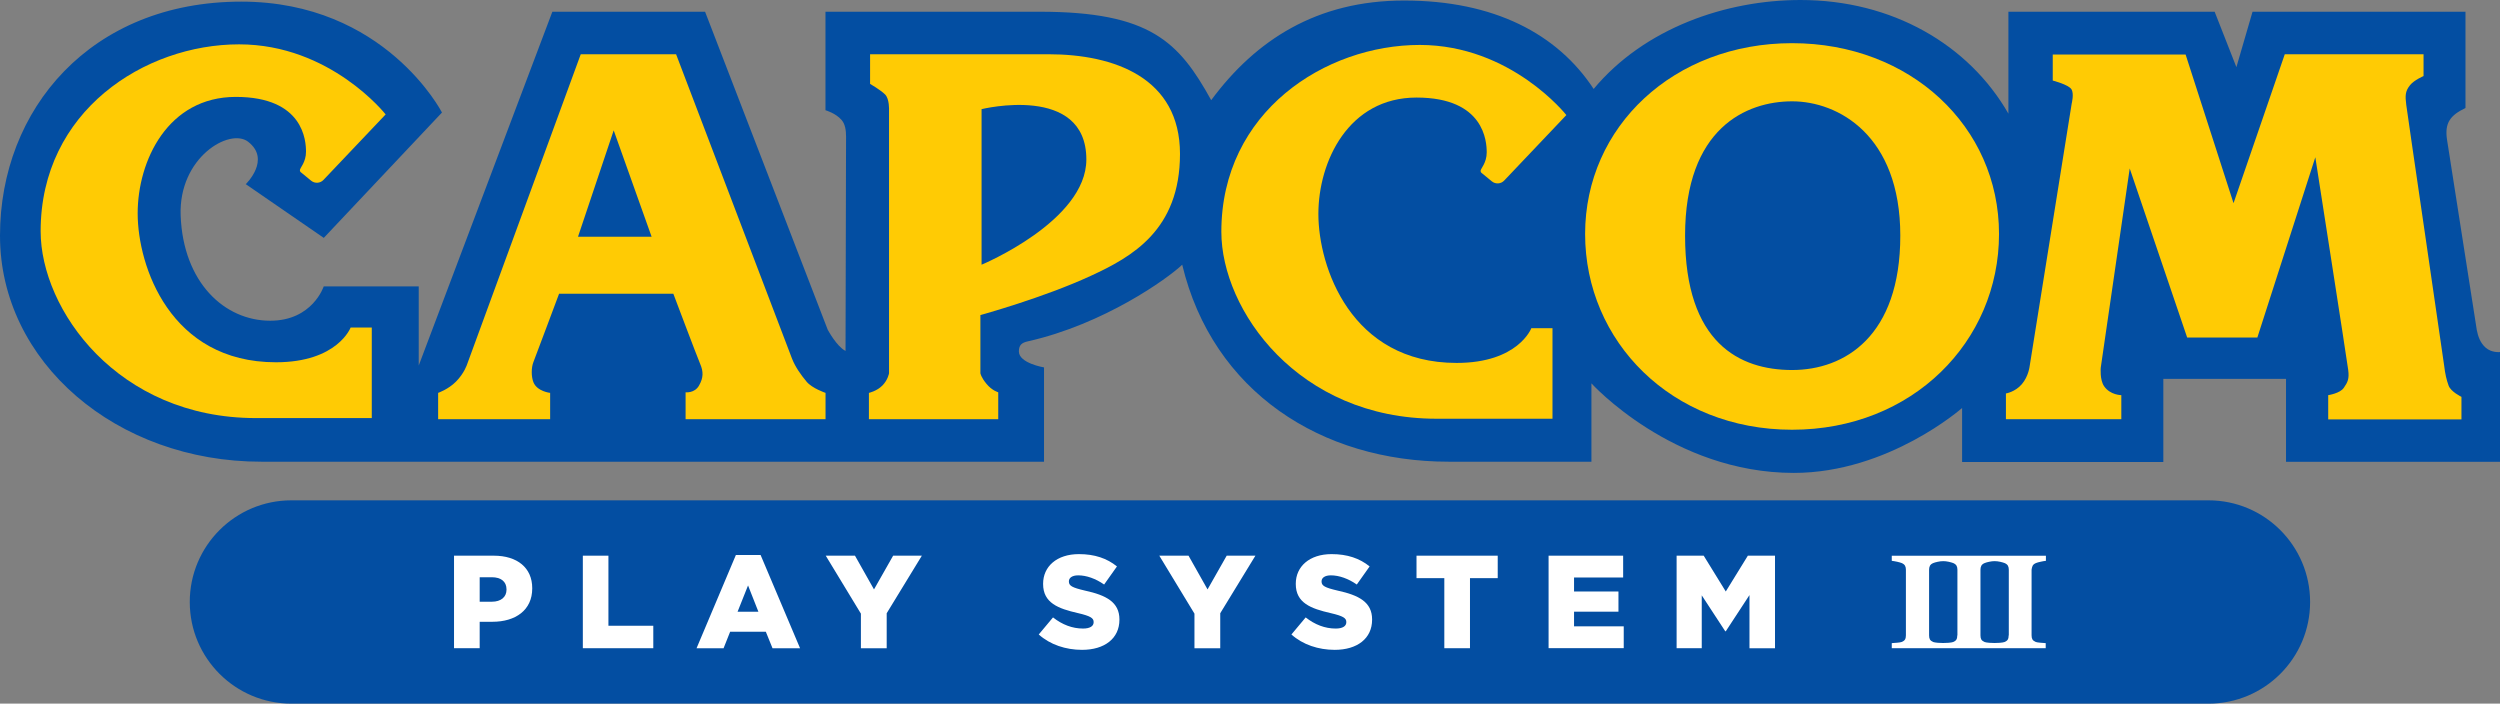 <?xml version="1.0" encoding="utf-8"?>
<!-- Generator: Adobe Illustrator 26.0.3, SVG Export Plug-In . SVG Version: 6.00 Build 0)  -->
<svg version="1.1" id="Layer_1" xmlns="http://www.w3.org/2000/svg" xmlns:xlink="http://www.w3.org/1999/xlink" x="0px" y="0px"
	 viewBox="0 0 3839 1080.5" style="enable-background:new 0 0 3839 1080.5;" xml:space="preserve">
<rect x="0" y="0" width="3839" height="1080.5" fill="#808080" stroke="none"/>
<style type="text/css">
	.st0{fill-rule:evenodd;clip-rule:evenodd;fill:#034EA2;}
	.st1{fill:#FFFFFF;}
	.st2{fill:#231F20;}
	.st3{fill:#034EA2;}
	.st4{fill:#FFCB04;}
	.st5{fill:url(#SVGID_1_);}
	.st6{fill-rule:evenodd;clip-rule:evenodd;fill:url(#rect4789_00000118366825204885067140000010349632377547785650_);}
	.st7{fill:url(#SVGID_00000146497436933365303850000012644386502828439473_);}
	.st8{fill:url(#SVGID_00000013892597770601299660000017901234922695623043_);}
	.st9{fill:url(#SVGID_00000000181685143370836650000005375184400034038170_);}
	.st10{fill:url(#SVGID_00000175300135891913089690000007817844207289457307_);}
	.st11{fill:url(#SVGID_00000035509173568538089460000018108474772866027684_);}
	.st12{fill:url(#SVGID_00000162347049456977299980000008355823393000085902_);}
	.st13{fill:url(#SVGID_00000183222459573253261170000017285892481629643675_);}
	.st14{fill:url(#SVGID_00000085943502403276826380000011803521490853856421_);}
	.st15{fill:url(#SVGID_00000021818024185101694950000010225826402906178197_);}
	.st16{fill:url(#SVGID_00000026848230159950441130000005129395163464285104_);}
	.st17{fill:url(#SVGID_00000022519580645349535600000014984366552645070505_);}
	.st18{fill:url(#SVGID_00000034056522048057231420000011555224070930571162_);}
	.st19{fill:url(#SVGID_00000054263705372102404410000014151095044954303411_);}
	.st20{display:none;}
	.st21{display:inline;fill:#FF0642;}
	.st22{display:inline;fill:#FFFFFF;stroke:#000000;stroke-width:0.516;stroke-miterlimit:10;}
	.st23{display:inline;fill:#FFCB04;}
	.st24{fill-rule:evenodd;clip-rule:evenodd;fill:url(#rect4789_00000003084315377436682700000014428068531575204022_);}
	.st25{fill:url(#SVGID_00000182516816815956191890000012596141286094310822_);}
	.st26{fill:url(#SVGID_00000018206434727018165570000016962133994941650845_);}
	.st27{fill:url(#SVGID_00000109727454013474201000000006967262758266790304_);}
	.st28{fill:url(#SVGID_00000130623753794929074540000008242010388538301592_);}
	.st29{fill:url(#SVGID_00000126291374637995972160000003562787903555554965_);}
	.st30{fill:url(#SVGID_00000153678981250482665810000010350344277207560585_);}
	.st31{fill:url(#SVGID_00000112594517659568561630000014259401608555769749_);}
	.st32{fill:url(#SVGID_00000125581443535111274410000008492912282997291421_);}
	.st33{fill:url(#SVGID_00000088852242588940606160000004857659630084898728_);}
	.st34{fill:url(#SVGID_00000113349161548437314400000017312502172893938595_);}
	.st35{fill:url(#SVGID_00000103265688133423644460000011375004825909994390_);}
	.st36{fill:url(#SVGID_00000003076215274512904480000015926636955785331361_);}
	.st37{fill:url(#SVGID_00000013191262205844286890000001385568269652600975_);}
	.st38{fill:url(#SVGID_00000121994387333327452310000002029588089806899589_);}
	.st39{fill-rule:evenodd;clip-rule:evenodd;fill:url(#rect4789_00000116193012941141459560000003443576503298734231_);}
	.st40{fill:url(#SVGID_00000054986297109616306240000000631510318584988035_);}
	.st41{fill:url(#SVGID_00000015315683083838842830000003413966155674794410_);}
	.st42{fill:url(#SVGID_00000048468841061894744820000014805734992979760799_);}
	.st43{fill:url(#SVGID_00000127761722941784358030000003756321746301095820_);}
	.st44{fill:url(#SVGID_00000070815264628473491900000017606472692967209653_);}
	.st45{fill:url(#SVGID_00000074415268345597256230000010397627028501664143_);}
	.st46{fill:url(#SVGID_00000146484806353055713710000009085222726272061059_);}
	.st47{fill:url(#SVGID_00000156546177786291090530000014923263254533938065_);}
	.st48{fill:url(#SVGID_00000094590931161913870870000004711546906300602299_);}
	.st49{fill:url(#SVGID_00000010276058812125851680000007988943164372186810_);}
	.st50{fill:url(#SVGID_00000093866836039085291720000008614170676051514252_);}
	.st51{fill:url(#SVGID_00000023239427664438469530000005606934122103895225_);}
	.st52{fill:url(#SVGID_00000125561445144065515280000006014760962813300626_);}
	.st53{fill-rule:evenodd;clip-rule:evenodd;fill:url(#rect4789_00000042735690688122444970000004222313948517617550_);}
	.st54{fill:url(#SVGID_00000168799785592015687910000007673750991763783594_);}
	.st55{fill:url(#SVGID_00000048482426188562765420000000128470761889382582_);}
	.st56{fill:url(#SVGID_00000132766400974273638100000010490263910361735047_);}
	.st57{fill:url(#SVGID_00000149369763626261313060000005673064276575485887_);}
	.st58{fill:url(#SVGID_00000030451319125195703010000005670890537824093862_);}
	.st59{fill:url(#SVGID_00000023984681689884225430000013466973774301551017_);}
	.st60{fill:url(#SVGID_00000116921035567761206460000003291763660535146935_);}
	.st61{fill:url(#SVGID_00000160892402873884636350000012470392448330999440_);}
	.st62{fill:url(#SVGID_00000016060227595179300490000017992856549884317857_);}
	.st63{fill:url(#SVGID_00000006666821618100851320000007414867623573677751_);}
	.st64{fill:url(#SVGID_00000090253544554651861890000008776580476927022753_);}
	.st65{fill:url(#SVGID_00000123433788714974479230000017190127163609118129_);}
	.st66{fill:url(#SVGID_00000067237826087698240390000014720346453340811142_);}
	.st67{fill:url(#SVGID_00000015326614880185207850000010068416552824483976_);}
	.st68{fill-rule:evenodd;clip-rule:evenodd;fill:url(#rect4789_00000003082555486172215630000005609594318730037129_);}
	.st69{fill:url(#SVGID_00000017477997558405127880000009344073182886861199_);}
	.st70{fill:url(#SVGID_00000092427577374532462290000016480594937121476521_);}
	.st71{fill:url(#SVGID_00000064328192462825918520000011681197104445274766_);}
	.st72{fill:url(#SVGID_00000166647050449515530710000002405969800493249439_);}
	.st73{fill:url(#SVGID_00000140711561097689487570000010790213904921516973_);}
	.st74{fill:url(#SVGID_00000021105608165071064500000002387194535364087989_);}
	.st75{fill:url(#SVGID_00000146501082871057745990000007490073314953832868_);}
	.st76{fill:url(#SVGID_00000160158825455156959270000016158045219798538115_);}
	.st77{fill:url(#SVGID_00000078026309446402260340000000109702899980701597_);}
	.st78{fill:url(#SVGID_00000172411463774480263660000003495224076195810435_);}
	.st79{fill:url(#SVGID_00000028316573291026952020000007632656614010379425_);}
	.st80{fill:url(#SVGID_00000130625386887429211370000005450437219748585369_);}
	.st81{fill:url(#SVGID_00000152983377443280732180000006673797671206049934_);}
	.st82{fill:url(#SVGID_00000000930818559235813600000016462864728741204411_);}
	.st83{fill-rule:evenodd;clip-rule:evenodd;fill:url(#rect4789_00000052081436076097706420000000281826530747782293_);}
	.st84{fill:url(#SVGID_00000005229126212440307370000003444858153979191426_);}
	.st85{fill:url(#SVGID_00000155139544976317001720000011474052117979680391_);}
	.st86{fill:url(#SVGID_00000174564243580398996070000017404348999815105946_);}
	.st87{fill:url(#SVGID_00000056395766805920006330000005423600988284456863_);}
	.st88{fill:url(#SVGID_00000054236451616885968740000004550360458706091428_);}
	.st89{fill:url(#SVGID_00000041273687074040927550000014928497602842811282_);}
	.st90{fill:url(#SVGID_00000160168822903564171060000002566642813591377537_);}
	.st91{fill:url(#SVGID_00000140719005220562537720000011064531115291936432_);}
	.st92{fill:url(#SVGID_00000094609659181807389400000012056184888385313969_);}
	.st93{fill:url(#SVGID_00000087371572907213227930000006234783266219066815_);}
	.st94{fill:url(#SVGID_00000153679052955081990510000006052294654654980237_);}
	.st95{fill:url(#SVGID_00000168076817424908743600000001548353685846136200_);}
	.st96{fill:url(#SVGID_00000065770315068780417090000001614562072205833877_);}
	.st97{fill:url(#SVGID_00000131331675602635698050000010195264858350131378_);}
	.st98{fill:url(#SVGID_00000150815481046289262800000001550803386626753185_);}
	.st99{fill:url(#SVGID_00000112596452568309499670000003704235695131761580_);}
	.st100{fill:url(#SVGID_00000119825959899465625420000007187764729631574921_);}
	.st101{fill-rule:evenodd;clip-rule:evenodd;fill:url(#rect4789_00000126320552096113584270000000617304685036635271_);}
	.st102{fill:url(#SVGID_00000031920241634902270110000011986393775445255070_);}
	.st103{fill:url(#SVGID_00000075844788593363496810000013480080298834405520_);}
	.st104{fill:url(#SVGID_00000061430535400823530370000017768579056758588563_);}
	.st105{fill:url(#SVGID_00000044155406713908621560000003910836366587279787_);}
	.st106{fill:url(#SVGID_00000070101964772119275870000012785597493570478743_);}
	.st107{fill:url(#SVGID_00000110451867111710382340000013041453584532245900_);}
	.st108{fill:url(#SVGID_00000036949563104956201490000016368937958410564994_);}
	.st109{fill:url(#SVGID_00000180336560479280248520000009774809920750162329_);}
	.st110{fill:url(#SVGID_00000134963197888030133650000000378206731436210594_);}
	.st111{fill:url(#SVGID_00000121252978810502840100000012853848697453117613_);}
	.st112{fill:url(#SVGID_00000029763707135322474960000007787662568247107511_);}
	.st113{fill:url(#SVGID_00000148636486574985065520000006337859065527123864_);}
	.st114{fill:url(#SVGID_00000008843012888494666250000005089353918381321905_);}
	.st115{fill:url(#SVGID_00000182515050107280034800000008412139280573964681_);}
	.st116{fill-rule:evenodd;clip-rule:evenodd;fill:url(#rect4789_00000067207561022956979740000015993916345071614102_);}
	.st117{fill:url(#SVGID_00000158015496633904765880000006067970015744514188_);}
	.st118{fill:url(#SVGID_00000065753355871881473270000006003057384425917057_);}
	.st119{fill:url(#SVGID_00000103967677838792071420000014152426659962042553_);}
	.st120{fill:url(#SVGID_00000058551293898686403000000006247569734474665366_);}
	.st121{fill:url(#SVGID_00000014619047809187791240000009631613529335453579_);}
	.st122{fill:url(#SVGID_00000177469460862709455470000009681287780663629741_);}
	.st123{fill:url(#SVGID_00000023994730715984705660000010868337736988927122_);}
	.st124{fill:url(#SVGID_00000103974673338548417220000012084137627180890764_);}
	.st125{fill:url(#SVGID_00000115497004414493908510000002749925422201958016_);}
	.st126{fill:url(#SVGID_00000134248405530759683210000011179441373613845146_);}
	.st127{fill:url(#SVGID_00000098200687269833774770000006026711521555954846_);}
	.st128{fill:url(#SVGID_00000038391665609705323630000016715489645340039091_);}
	.st129{fill:url(#SVGID_00000039114853525018123430000009512907427586127746_);}
</style>
<g>
	<g>
		<path id="rect4789_00000148649137491664071840000007139144627687924352_" class="st0" d="M447.5,768.3h2943.8
			c86.2,0,156.1,69.9,156.1,156.1l0,0c0,86.2-69.9,156.1-156.1,156.1H447.5c-86.2,0-156.1-69.9-156.1-156.1l0,0
			C291.4,838.1,361.3,768.3,447.5,768.3z"/>
		<g>
			<g>
				<path class="st1" d="M697.3,853.3h61c35.9,0,59,18.5,59,49.9v0.4c0,33.5-25.8,51.2-61.2,51.2h-19.5v40.6h-39.4V853.3H697.3z
					 M755.3,924c14.1,0,22.5-7.3,22.5-18.5v-0.4c0-12.1-8.5-18.7-22.7-18.7h-18.5V924H755.3z"/>
				<path class="st1" d="M894.9,853.3h39.4v107.6h68.9v34.5H895V853.3H894.9z"/>
				<path class="st1" d="M1130,852.3h38l60.6,143.2h-42.3l-10.3-25.4h-54.8l-10.1,25.4h-41.5L1130,852.3z M1164.6,939.4l-15.9-40.4
					l-16.1,40.4H1164.6z"/>
				<path class="st1" d="M1322,942.3l-54-89h44.9l29.2,51.8l29.4-51.8h44.1l-54,88.4v53.8H1322V942.3z"/>
				<path class="st1" d="M1595.1,974.3l21.9-26.2c14.1,11.1,29.6,17.1,46.1,17.1c10.5,0,16.3-3.6,16.3-9.7v-0.4
					c0-5.9-4.7-9.1-24-13.6c-30.2-6.9-53.6-15.5-53.6-44.7v-0.4c0-26.4,20.9-45.5,55-45.5c24.2,0,43.1,6.5,58.4,18.9l-19.7,27.8
					c-13-9.1-27.2-14.1-39.8-14.1c-9.5,0-14.3,4-14.3,9.1v0.4c0,6.5,4.9,9.3,24.6,13.9c32.7,7.1,53,17.7,53,44.3v0.4
					c0,29-23,46.3-57.4,46.3C1636.6,997.9,1612.6,990,1595.1,974.3z"/>
				<path class="st1" d="M1834.2,942.3l-54-89h44.9l29.2,51.8l29.4-51.8h44.1l-54,88.4v53.8h-39.6V942.3z"/>
				<path class="st1" d="M1983.1,974.3l21.9-26.2c14.1,11.1,29.6,17.1,46.1,17.1c10.5,0,16.3-3.6,16.3-9.7v-0.4
					c0-5.9-4.7-9.1-24-13.6c-30.2-6.9-53.6-15.5-53.6-44.7v-0.4c0-26.4,20.9-45.5,55-45.5c24.2,0,43.1,6.5,58.4,18.9l-19.7,27.8
					c-13-9.1-27.2-14.1-39.8-14.1c-9.5,0-14.3,4-14.3,9.1v0.4c0,6.5,4.9,9.3,24.6,13.9c32.7,7.1,53,17.7,53,44.3v0.4
					c0,29-23,46.3-57.4,46.3C2024.6,997.9,2000.6,990,1983.1,974.3z"/>
				<path class="st1" d="M2217.9,887.8h-42.7v-34.5h124.7v34.5h-42.6v107.6h-39.4V887.8z"/>
				<path class="st1" d="M2378.1,853.3h114.4v33.5h-75.4v21.5h68.2v31h-68.2v22.5h76.3v33.5H2378V853.3H2378.1z"/>
				<path class="st1" d="M2574.5,853.3h41.7l33.9,55l33.9-55h41.7v142.2h-39.2v-81.7l-36.4,55.6h-0.8l-36.1-55.2v81.2h-38.6V853.3
					H2574.5z"/>
			</g>
			<path class="st1" d="M3121.3,868.8c0.9-1.7,2.5-3.1,5.2-4.2c1.6-0.7,3.9-1.3,7.1-2c3.1-0.7,5.9-1.2,8.1-1.4v-7.8h-39.4h-39.4
				h-39.4h-39.4h-39.4H2905v7.8c2.2,0.3,5,0.7,8.1,1.4c3.1,0.7,5.5,1.4,7.1,2c2.5,1.1,4.2,2.4,5.2,4.2c0.9,1.7,1.3,3.7,1.3,6v100.8
				c0,2.5-0.4,4.7-1.3,6.3c-0.9,1.6-2.6,2.9-5.1,3.9c-1.3,0.5-3.7,0.9-7.3,1.2s-6.2,0.5-8,0.6v7.8h39.4h39.4h39.4h39.4h39.4h39.4
				v-7.8c-1.8-0.1-4.4-0.3-8-0.6s-6-0.7-7.3-1.2c-2.4-1-4.1-2.3-5.1-3.9c-0.9-1.6-1.3-3.7-1.3-6.3V874.7
				C3120,872.5,3120.5,870.6,3121.3,868.8z M3005.6,975.7c0,2.5-0.4,4.7-1.3,6.3c-0.9,1.6-2.6,2.9-5.1,3.9c-1.3,0.5-3.7,0.9-7.3,1.2
				h-0.1c-5.3,0.4-10.5,0.4-15.7,0h-0.1c-3.5-0.3-6-0.7-7.3-1.2c-2.4-1-4.1-2.3-5.1-3.9c-0.9-1.6-1.3-3.7-1.3-6.3V874.8
				c0-2.2,0.4-4.2,1.3-6c0.9-1.7,2.5-3.1,5.2-4.2c1.6-0.7,3.9-1.3,7.1-2h0.1c5.3-1.2,10.7-1.2,16.1,0h0.1c3.1,0.7,5.5,1.4,7.1,2
				c2.5,1.1,4.2,2.4,5.2,4.2c0.9,1.7,1.3,3.7,1.3,6v100.8H3005.6z M3084.5,975.7c0,2.5-0.4,4.7-1.3,6.3c-0.9,1.6-2.6,2.9-5.1,3.9
				c-1.3,0.5-3.7,0.9-7.3,1.2h-0.1c-5.3,0.4-10.5,0.4-15.7,0h-0.1c-3.5-0.3-6-0.7-7.3-1.2c-2.4-1-4.1-2.3-5.1-3.9
				c-0.9-1.6-1.3-3.7-1.3-6.3V874.8c0-2.2,0.4-4.2,1.3-6c0.9-1.7,2.5-3.1,5.2-4.2c1.6-0.7,3.9-1.3,7.1-2h0.1
				c5.3-1.2,10.7-1.2,16.1,0h0.1c3.1,0.7,5.5,1.4,7.1,2c2.5,1.1,4.2,2.4,5.2,4.2c0.9,1.7,1.3,3.7,1.3,6v100.8H3084.5z"/>
		</g>
	</g>
	<g>
		<g>
			<path class="st2" d="M1507.3,167.6v238.9c0,0,160.9-67,160.9-161.6C1668.2,128,1507.3,167.6,1507.3,167.6"/>
			<path class="st2" d="M2751.9,155.5c-70.2,0-164.4,41.3-164.4,206.3s83.9,206.3,164.4,206.3c80.4,0,166.1-51.6,166.1-206.3
				C2918,207.1,2822.1,155.5,2751.9,155.5"/>
			<polyline class="st2" points="887.6,363.5 1000.5,363.5 942.4,200.2 887.6,363.5 			"/>
			<path class="st2" d="M570.9,642.1H392.8C180.5,642.1,62.4,475.3,62.4,355c0-184.5,159.8-286.9,304.7-286.9
				c140.4,0,225.1,107.7,225.1,107.7l-96.7,101.9c0,0-5.1,2.6-9.4,2.6c-4.3,0-10.3-4.3-10.3-4.3l-12-10.3c0,0-3.4-0.8-3.4-4.3
				c0-3.4,9.4-12,9.4-28.3c0-16.3-3.4-84.2-107.8-84.2s-150.7,98-150.7,178.8c0,80.8,49.7,228.7,212.3,228.7
				c94.6,0,114.7-53.3,114.7-53.3h32.5V642.1z M1267.6,643.8h-214.9v-41.3c0,0,13.7,1.7,20.6-10.3c6.9-12,6.9-21.5,1.7-33.5
				c-5.1-12-41.1-107.5-41.1-107.5H858.5c0,0-36,96.2-39.4,104.9c-3.4,8.6-3.4,22.4,0,30.9c5.7,14.3,25.7,16.4,25.7,16.4v40.4h-172
				v-40.4c0,0,15.6-5.4,27.3-17.2c12.9-12.9,17.1-26.6,17.1-26.6L891.8,83.4h146.4l178,467.5c5.1,12.9,13.8,25,22.3,35.2
				c8.5,10.3,29.1,17.2,29.1,17.2V643.8z M1675,423.7c-73.1,33.8-169.4,60.2-169.4,60.2v89.4c0,0,0.8,6,9.4,16.4
				c8.6,10.3,18,12.9,18,12.9v41.3h-198.6v-40.4c0,0,12-2.6,20.6-11.2c8.6-8.6,10.3-18.9,10.3-18.9v-404c0,0,0.8-17.2-6-24.1
				c-6.9-6.9-23.1-16.3-23.1-16.3V83.4c0,0,172.9,0,273.9,0c101,0,202,36.1,202,153S1738.4,394.5,1675,423.7z M2175,149.7
				c-104.4,0-150.7,98-150.7,178.8c0,80.8,49.7,228.7,212.3,228.7c94.7,0,114.7-53.3,114.7-53.3h32.5V643h-178.1
				c-212.3,0-330.4-166.7-330.4-287.1c0-184.5,159.8-286.9,304.7-286.9c140.4,0,225.1,107.7,225.1,107.7l-96.7,101.9
				c0,0-5.1,2.5-9.4,2.5c-4.3,0-10.3-4.3-10.3-4.3l-12-10.3c0,0-3.4-0.9-3.4-4.3c0-3.4,9.4-12,9.4-28.3
				C2282.8,217.6,2279.4,149.7,2175,149.7z M2751.9,659.9c-184.9,0-317.8-135.6-317.8-300.6s136.3-292.9,317.8-292.9
				c181.4,0,317.8,127.9,317.8,292.9S2936.8,659.9,2751.9,659.9z M3779.9,644.1h-204.6v-37.2c0,0,18-2.6,24-11.2
				c6-8.6,8.6-13.8,6.9-27.5c-1.7-13.8-50.5-326.6-50.5-326.6l-89.1,276.7h-107.8l-88.2-259.5l-44.5,305.9c0,0-1.7,18.4,5.2,28.4
				c9.4,13.8,26.5,13.8,26.5,13.8v37h-177.2v-39.6c0,0,14.1-2.2,24.4-14.1c10.3-12,12-27.5,12-27.5l64.6-403.6c0,0,3.8-15-0.4-21.9
				c-4.5-7.2-28.7-13.3-28.7-13.3v-40h203.8l73.6,228.3l78.7-228.7h213.2v33.5c0,0-14.3,6-20.6,13.8c-7.7,9.4-7.7,16.3-6,30.1
				c1.7,13.8,56.5,386.8,58.2,400.5c1.7,13.8,3.4,21.5,6.8,31c3.4,9.4,19.7,17.1,19.7,17.1V644.1z"/>
			<path class="st1" d="M1507.3,167.6v238.9c0,0,160.9-67,160.9-161.6C1668.2,128,1507.3,167.6,1507.3,167.6"/>
			<path class="st1" d="M2751.9,155.5c-70.2,0-164.4,41.3-164.4,206.3s83.9,206.3,164.4,206.3c80.4,0,166.1-51.6,166.1-206.3
				C2918,207.1,2822.1,155.5,2751.9,155.5"/>
			<polyline class="st1" points="887.6,363.5 1000.5,363.5 942.4,200.2 887.6,363.5 			"/>
			<path class="st1" d="M2422.1,532.7l37.8,41.5c1.2,1.3,120.7,130.4,294.6,130.4c135.3,0,243.1-93.4,244.2-94.3l36-31.7l0,109.1
				h265.6V560.1H3532v127.2h285.3V559c-5-1.9-10.2-4.7-15-9.1c-13.7-12.3-18.1-27.9-20.2-38.6l-45.8-293c-5.5-35.4,9.4-53.5,28-65.2
				l0-113.3h-289l-38.1,130.5l-51.2-130.5h-280.2v216.2l-40.5-70.6c-58.8-102.4-171.1-163.6-300.4-163.6
				c-121.2,0-233.7,48.2-300.9,128.8l-18.7,22.5l-16.1-24.5c-54.1-82.4-148.5-126-272.9-126c-115.7,0-206.9,47.2-278.7,144.2
				l-20.1,27.1l-16.3-29.5c-42.7-77.3-77.4-124.7-244.6-124.7h-307v115.2c6.4,3.4,13.6,8.4,19.6,15.3c8.1,9.3,12,22.2,12,39.5
				c0,8.9-0.8,329.3-0.8,329.3l-0.1,35.1l-31.4-15.8c-18.4-9.3-32.8-34.4-36.8-41.9l-1.1-2.4l-183-474.3H863.2L663.4,568.9l-42-7.7
				v-99.8H510.8c-11.5,20-39.1,52.7-95.8,52.7c-73.3,0-154.5-57.1-159.3-182.4c-2.6-68.7,36.3-113.6,70.4-131.3
				c25.4-13.2,50.8-13.3,67.9-0.2c18.4,14,23,30.4,23.6,41.7c0.8,13.6-3.8,26.1-9.3,35.8l85.9,59.2l157.5-167.1
				C627.1,131.7,542.3,24.2,370.5,24.2c-205.4,0-348.8,138.8-348.8,337.6c0,182.5,166.8,325.5,379.7,325.5h1180.1V581.2
				c-20.8-7.1-38.6-20.5-38.6-41.4c0-13.6,5.3-31,30.7-36.6c109.4-24.6,204.6-90.9,226.9-112.2l27.3-26.1l8.8,36.8
				c42.2,176.3,190.9,285.9,388.1,285.9h197.5V532.7z"/>
			<path class="st3" d="M678.7,172.8L497.2,365.3l-119.8-82.5c0,0,39.4-37.8,3.4-65.3c-28.1-21.4-106.7,24.1-103.4,113.5
				c4,103.1,67.5,161.5,137.6,161.5c65,0,82.1-52.7,82.1-52.7h145.9v121.5L848.2,18h234.5L1271,506.2c0,0,13.7,25.8,27.4,32.7
				c0,0,0.8-320.3,0.8-329.3c0-9-1.2-18.9-6.8-25.3c-9.2-10.7-24.8-15-24.8-15V18c0,0,217.3,0,328.7,0
				c170.4,0,214.2,46.5,263.6,135.8c68.3-92.3,162.2-153,296.2-153c137.9,0,235.4,51,291.1,135.8C2525,43.3,2650.2,0,2764.8,0
				c140.8,0,258.4,68.4,319.3,174.5V18h316.7l33.4,85.1L3459,18h327l0,147.8c-23.1,11.2-32.4,22.6-28.3,49l45.7,292.2
				c1.9,9.5,5.2,19.4,13.4,26.7c9.5,8.5,22.3,6.9,22.3,6.9v168.5h-328.7V581.8H3322v127.6h-309v-82.9c0,0-112.9,99.7-258.5,99.7
				c-186.2,0-310.7-137.5-310.7-137.5v120.3c0,0-13.7,0-219.2,0c-195,0-362.4-107.2-409.2-302.5c-22.2,21.2-119.9,91.3-237.1,117.7
				c-9.1,2-13.7,5.5-13.7,15.5c0,18.1,38.6,24.5,38.6,24.5v144.8c0,0-1013.5,0-1201.8,0C178.8,709.1,0,556.1,0,361.9
				S139.4,2.5,370.5,2.5C591.4,2.5,678.7,172.8,678.7,172.8"/>
			<path class="st4" d="M891.8,83.3h146.4l178.1,467.6c5.1,12.9,13.7,24.9,22.3,35.2c8.5,10.3,29.1,17.2,29.1,17.2v40.4h-214.9
				v-41.3c0,0,13.7,1.8,20.6-10.3c6.9-12,6.9-21.5,1.7-33.5c-5.1-12-41.1-107.5-41.1-107.5H858.5c0,0-36,96.3-39.4,104.9
				c-3.4,8.6-3.4,22.4,0,30.9c5.7,14.3,25.7,16.4,25.7,16.4v40.4h-172v-40.4c0,0,15.6-5.4,27.3-17.2c12.9-12.9,17.2-26.7,17.2-26.7
				L891.8,83.3 M887.6,363.5h113l-58.2-163.3L887.6,363.5z"/>
			<path class="st4" d="M1336.1,83.3c0,0,172.9,0,273.9,0c101,0,202,36.1,202,153s-73.6,158.1-137,187.3
				c-73.1,33.8-169.5,60.2-169.5,60.2v89.3c0,0,0.8,6,9.4,16.4c8.5,10.3,18,12.9,18,12.9v41.3h-198.6v-40.4c0,0,12-2.6,20.6-11.2
				c8.6-8.6,10.3-18.9,10.3-18.9v-404c0,0,0.8-17.2-6-24.1c-6.9-6.9-23.1-16.3-23.1-16.3V83.3 M1507.3,167.6v238.9
				c0,0,160.9-67,160.9-161.6C1668.2,128,1507.3,167.6,1507.3,167.6z"/>
			<path class="st4" d="M2751.9,659.9c-184.9,0-317.8-135.6-317.8-300.6s136.3-293,317.8-293c181.5,0,317.8,127.9,317.8,293
				S2936.8,659.9,2751.9,659.9 M2587.6,361.9c0,165,83.9,206.3,164.4,206.3c80.4,0,166.1-51.6,166.1-206.3
				c0-154.7-95.9-206.3-166.1-206.3C2681.7,155.6,2587.6,196.8,2587.6,361.9z"/>
			<path class="st4" d="M3152.5,83.7h203.7l73.6,228.3l78.7-228.7h213.1v33.5c0,0-14.2,6-20.6,13.8c-7.7,9.4-7.7,16.4-6,30.1
				c1.7,13.8,56.5,386.8,58.2,400.5c1.7,13.8,3.5,21.5,6.9,31c3.4,9.4,19.7,17.2,19.7,17.2V644h-204.6v-37.2c0,0,18-2.6,23.9-11.2
				c6-8.6,8.6-13.8,6.8-27.5c-1.7-13.8-50.5-326.6-50.5-326.6l-89,276.8h-107.8l-88.2-259.6l-44.5,306c0,0-1.7,18.3,5.1,28.3
				c9.4,13.8,26.5,13.8,26.5,13.8v36.9h-177.2v-39.5c0,0,14.1-2.2,24.4-14.2c10.3-12,12-27.5,12-27.5l64.6-403.5
				c0,0,3.9-15.1-0.4-21.9c-4.5-7.2-28.7-13.4-28.7-13.4V83.7"/>
			<path class="st4" d="M592.2,175.7l-95.5,100.6c-5,5.3-13.3,5.8-18.9,1.2l-16.2-13.3c-0.7-0.6-1.1-1.6-1.1-2.9
				c0-3.4,9.4-12,9.4-28.3c0-16.4-3.4-84.2-107.8-84.2c-104.4,0-150.7,98-150.7,178.8c0,80.8,49.7,228.7,212.3,228.7
				c94.6,0,114.7-53.3,114.7-53.3h32.5V642H392.8C180.5,642,62.4,475.3,62.4,355c0-184.5,159.8-286.9,304.7-286.9
				C507.5,68.1,592.2,175.7,592.2,175.7"/>
			<path class="st4" d="M2405.3,176.7l-95.5,100.6c-5,5.3-13.3,5.8-18.9,1.2l-16.2-13.3c-0.7-0.6-1.1-1.6-1.1-2.9
				c0-3.4,9.4-12,9.4-28.3c0-16.4-3.4-84.2-107.8-84.2c-104.4,0-150.7,98-150.7,178.8c0,80.8,49.7,228.7,212.3,228.7
				c94.6,0,114.7-53.3,114.7-53.3h32.5V643h-178.1c-212.3,0-330.4-166.7-330.4-287.1c0-184.5,159.8-286.9,304.7-286.9
				C2320.5,69.1,2405.3,176.7,2405.3,176.7"/>
		</g>
	</g>
</g>
</svg>
